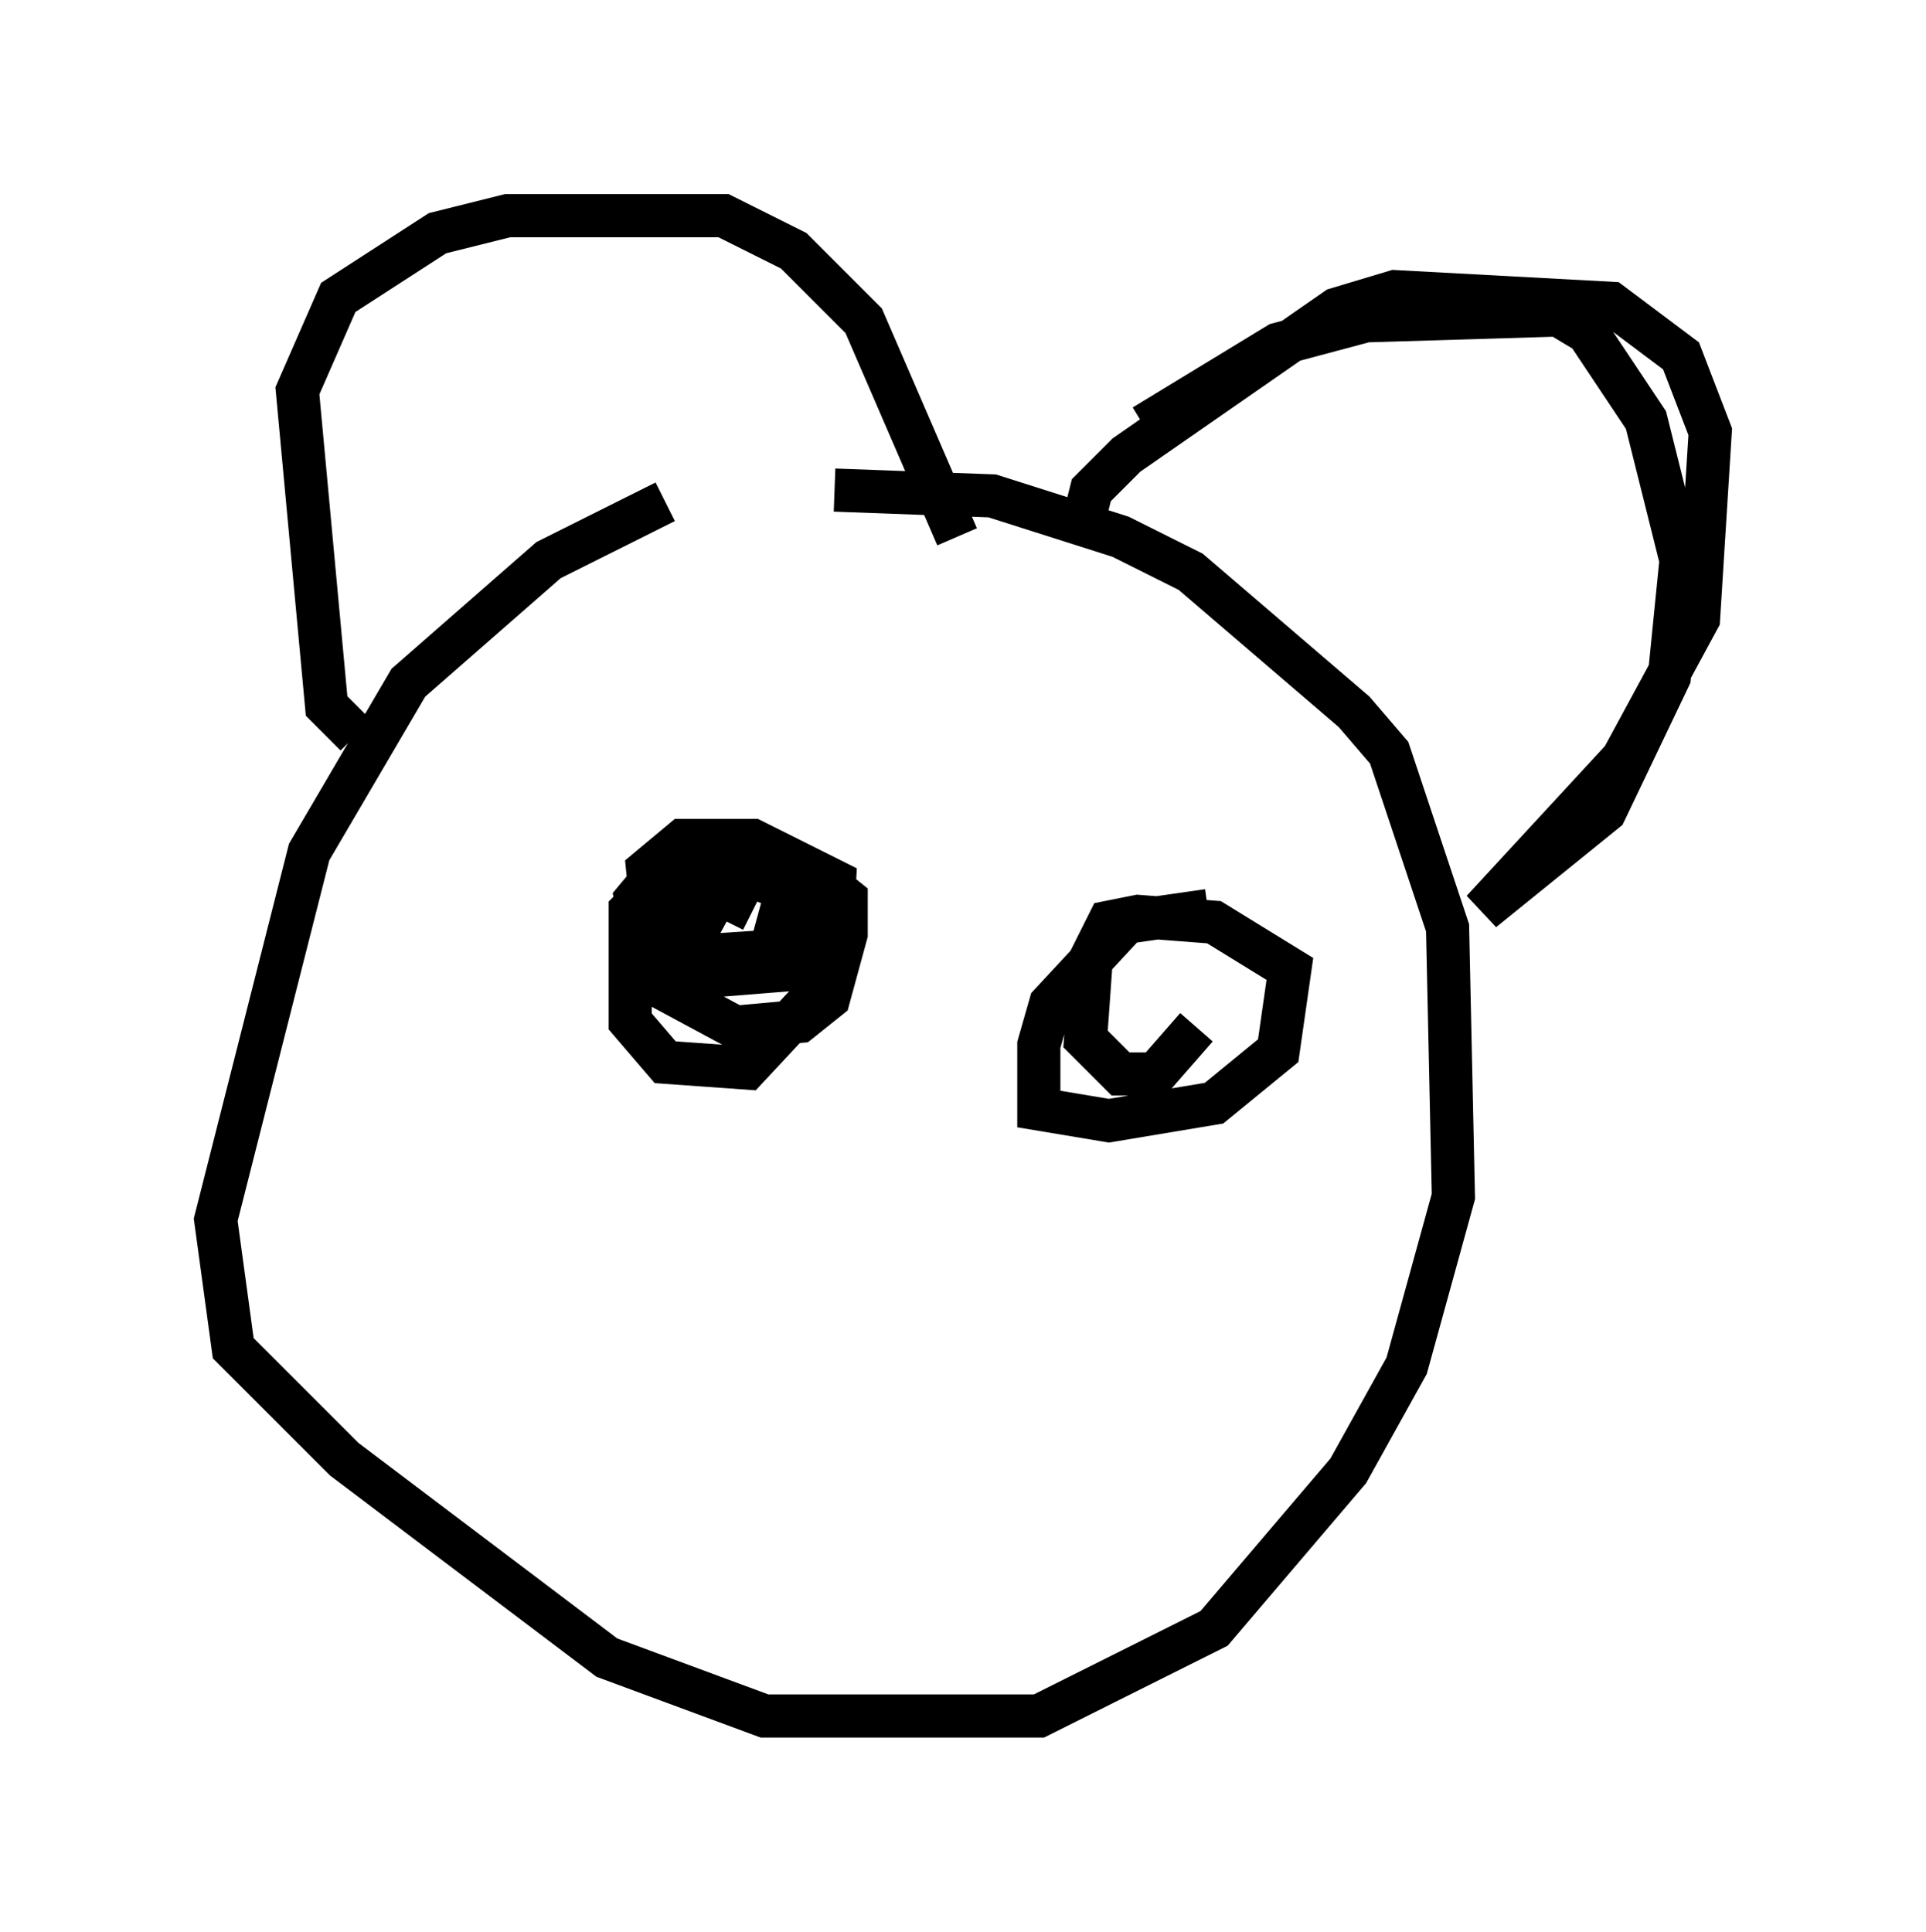 <?xml version="1.0" encoding="utf-8" ?>
<svg baseProfile="full" height="44.776" version="1.1" width="44.641" xmlns="http://www.w3.org/2000/svg" xmlns:ev="http://www.w3.org/2001/xml-events" xmlns:xlink="http://www.w3.org/1999/xlink"><defs /><rect fill="white" height="44.776" width="44.641" x="0" y="0" /><path d="M21.373, 11.631 m-5.954, 0.0 l-2.706, 1.353 -3.248, 2.842 l-2.3, 3.924 -2.165, 8.525 l0.406, 2.977 2.571, 2.571 l6.089, 4.601 3.654, 1.353 l6.36, 0.0 4.059, -2.03 l3.112, -3.654 1.353, -2.436 l1.083, -3.924 -0.135, -6.225 l-1.353, -4.059 -0.812, -0.947 l-3.789, -3.248 -1.624, -0.812 l-2.977, -0.947 -3.654, -0.135 m-11.096, 5.683 l-0.677, -0.677 -0.677, -7.307 l0.947, -2.165 2.3, -1.488 l1.624, -0.406 5.007, 0.0 l1.624, 0.812 1.624, 1.624 l2.165, 5.007 m4.33, -2.571 l3.112, -1.894 2.03, -0.541 l4.465, -0.135 0.677, 0.406 l1.353, 2.03 0.812, 3.248 l-0.271, 2.706 -1.488, 3.112 l-2.842, 2.3 3.248, -3.518 l1.759, -3.248 0.271, -4.33 l-0.677, -1.759 -1.624, -1.218 l-5.007, -0.271 -1.353, 0.406 l-4.871, 3.383 -0.812, 0.812 l-0.271, 1.083 m-7.713, 7.984 l0.0, 0.0 m0.135, 0.677 l-0.812, -0.406 -0.812, 1.488 l2.03, -0.135 0.406, -1.488 l-0.947, -0.541 -1.894, 0.0 l-0.677, 0.812 0.406, 1.894 l3.383, -0.271 0.271, -0.812 l-0.406, -0.947 -1.353, -0.541 l-1.488, 0.0 -0.947, 0.947 l0.0, 2.571 0.812, 0.947 l1.894, 0.135 1.894, -2.03 l0.135, -2.3 -1.894, -0.947 l-1.624, 0.0 -0.812, 0.677 l0.271, 2.706 1.759, 0.947 l1.488, -0.135 0.677, -0.541 l0.406, -1.488 0.0, -0.812 l-0.677, -0.541 -3.112, -0.135 l-0.541, 1.083 0.135, 0.812 m12.584, -0.947 l-1.894, 0.271 -1.759, 1.894 l-0.271, 0.947 0.0, 1.488 l1.624, 0.271 2.436, -0.406 l1.488, -1.218 0.271, -1.894 l-1.759, -1.083 -1.759, -0.135 l-0.677, 0.135 -0.406, 0.812 l-0.135, 1.894 0.812, 0.812 l0.812, 0.0 0.947, -1.083 " fill="none" stroke="black" stroke-width="1" /></svg>